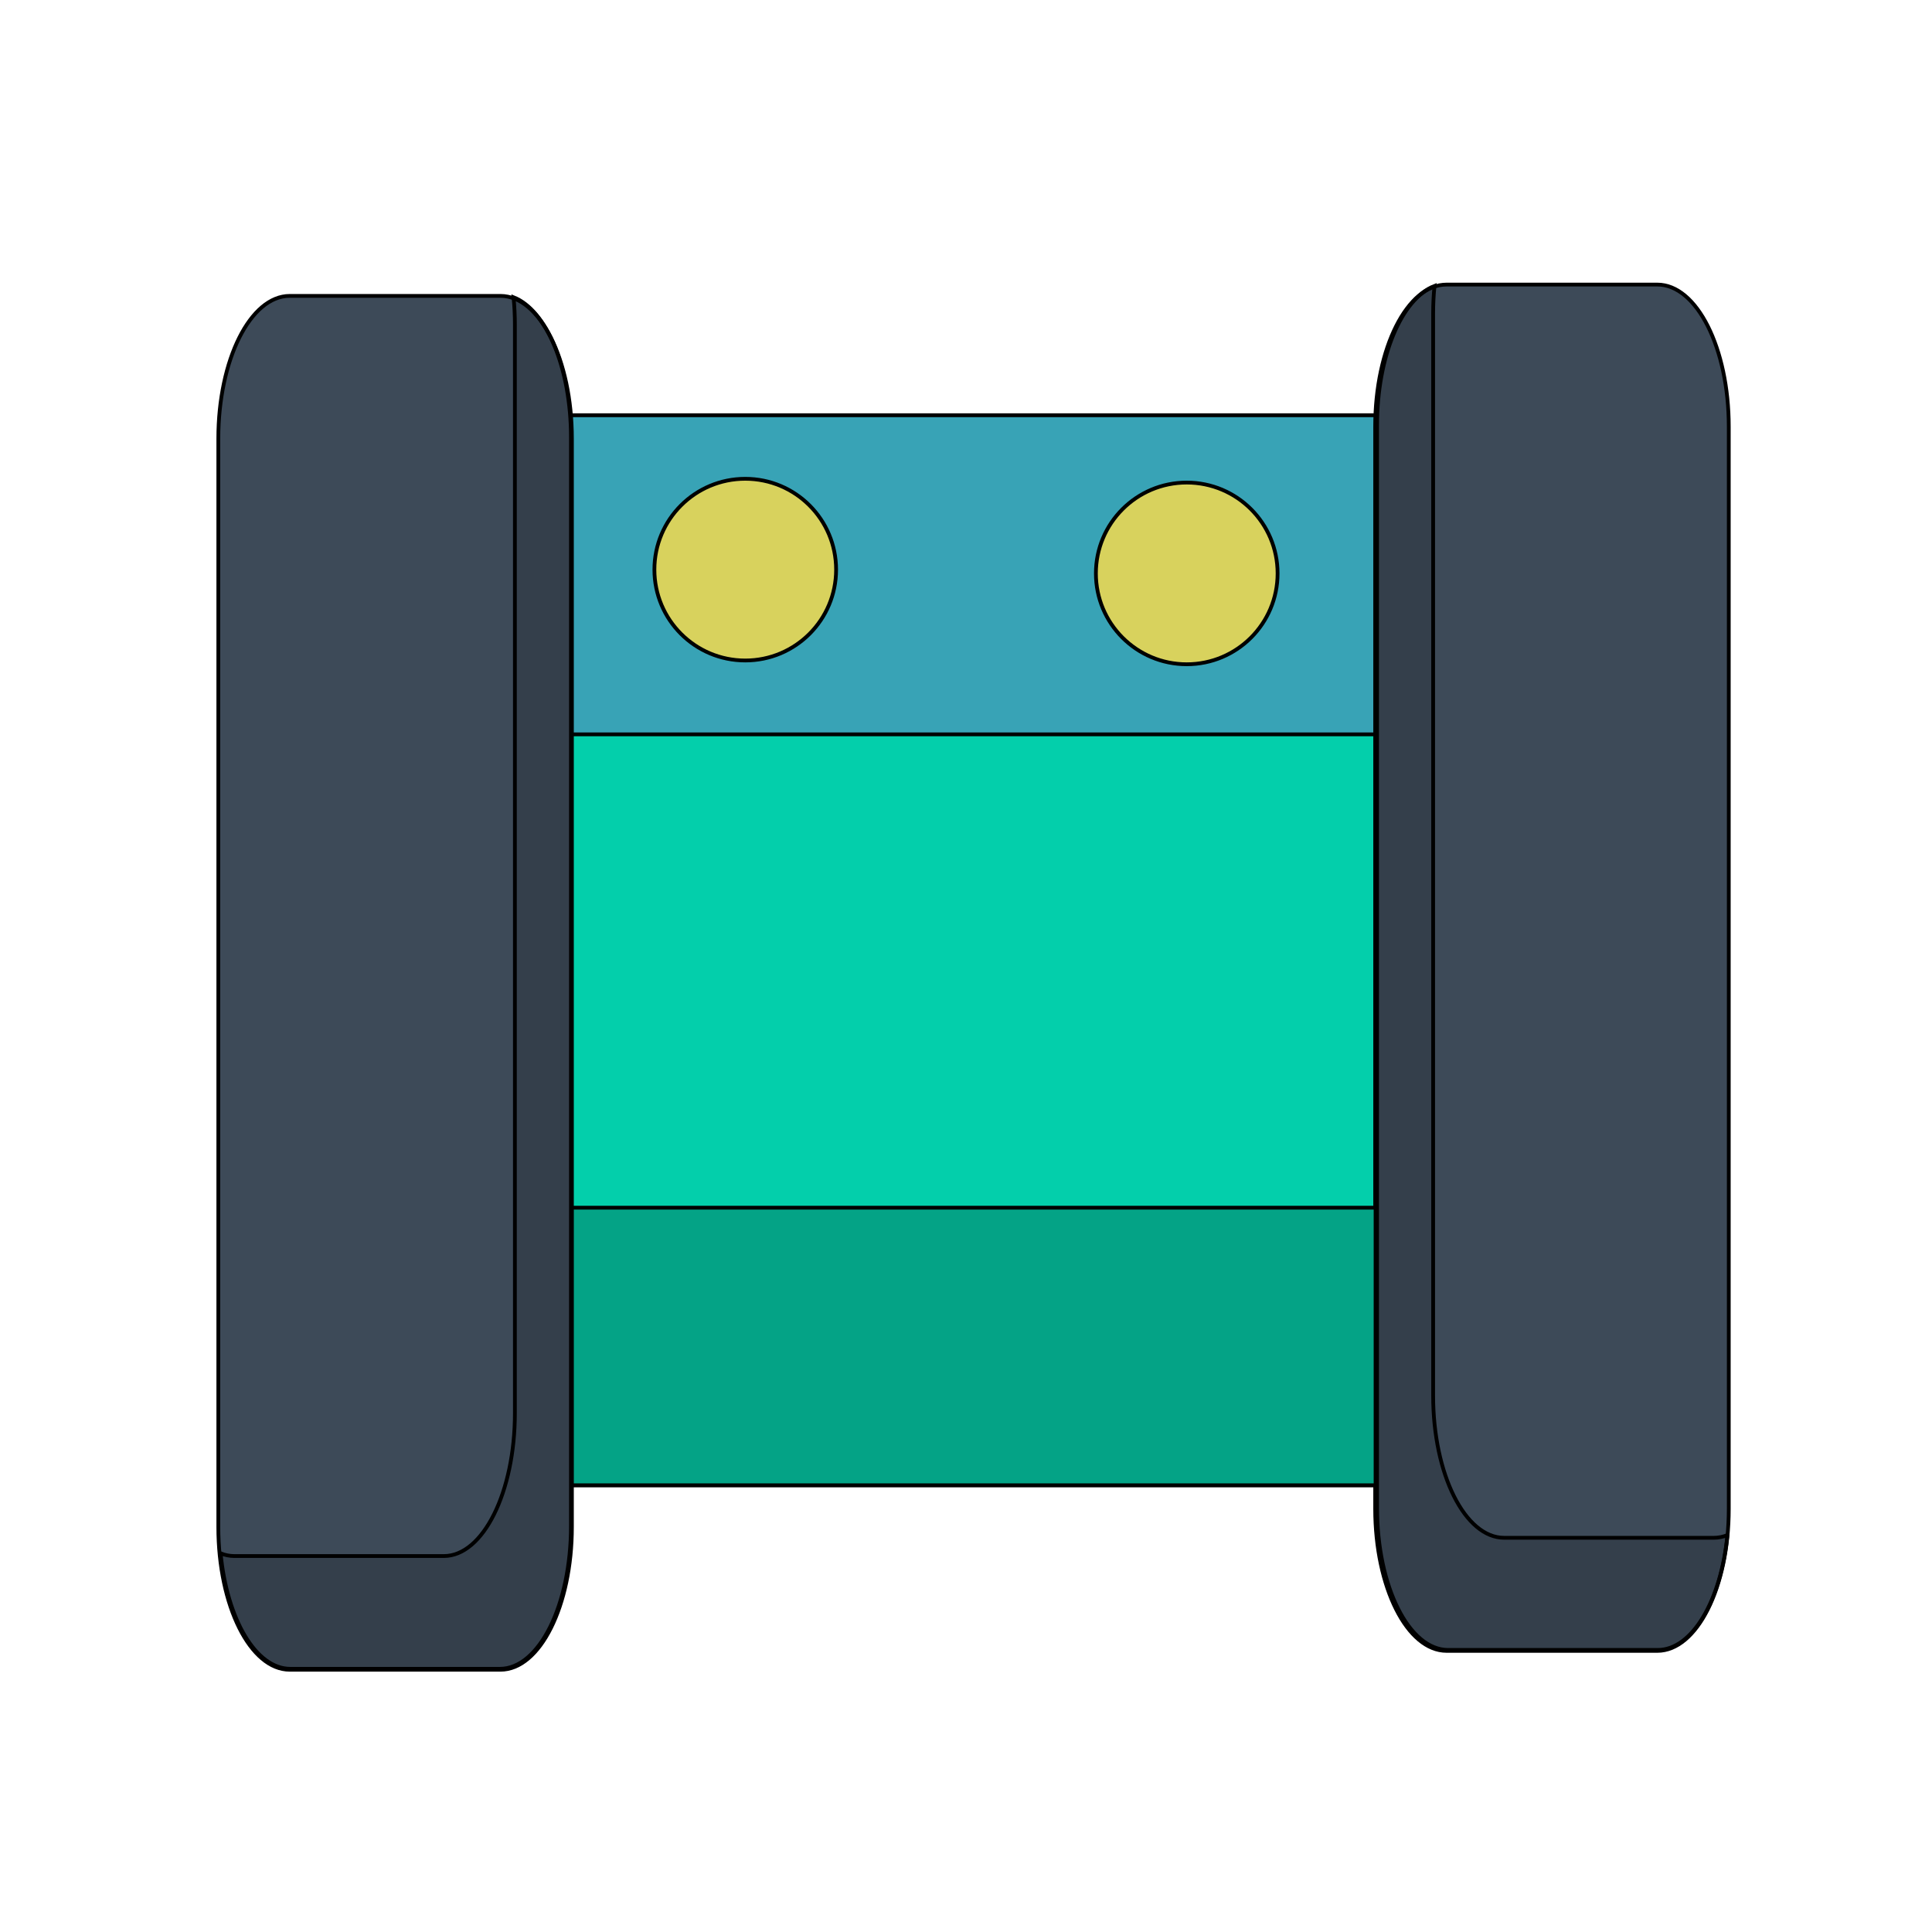 <svg width="512" height="512" xmlns="http://www.w3.org/2000/svg">
 <g>
  <title>background</title>
  <rect fill="none" id="canvas_background" height="514" width="514" y="-1" x="-1"/>
 </g>

 <g>
  <title>Layer 1</title>
  <rect id="svg_7" height="283.56" width="218.72" y="110.05" x="149.07" fill="#03cfab" stroke="null"/>
  <rect id="svg_2" height="84.56" width="217.72" y="110.05" x="148.07" fill="#38a3b6" stroke="null"/>
  <path id="svg_11" fill="#3D4A58" d="m383.369,437.5l55.843,0c10.456,0 18.931,-16.855 18.931,-37.645l0,-286.795c0,-20.79 -8.476,-37.645 -18.931,-37.645l-55.843,0c-10.455,0 -18.931,16.855 -18.931,37.645l0,286.795c0,20.79 8.476,37.645 18.931,37.645z" stroke="null"/>
  <path stroke="null" id="svg_12" opacity="0.15" d="m380.153,75.772c-0.228,2.341 -0.355,4.754 -0.355,7.228l0,286.876c0,20.796 8.431,37.656 18.83,37.656l55.544,0c1.237,0 2.444,-0.255 3.615,-0.71c-1.687,17.335 -9.313,30.428 -18.475,30.428l-55.544,0c-10.399,0 -18.83,-16.86 -18.83,-37.656l0,-286.876c0,-18.324 6.546,-33.574 15.215,-36.946z"/>
  <path id="svg_9" fill="#3D4A58" d="m132.631,442.5l-55.843,0c-10.455,0 -18.931,-16.948 -18.931,-37.853l0,-288.379c0,-20.905 8.476,-37.853 18.931,-37.853l55.843,0c10.455,0 18.931,16.948 18.931,37.853l0,288.379c0,20.905 -8.476,37.853 -18.931,37.853z" stroke="null"/>
  <path stroke="null" id="svg_10" opacity="0.15" d="m136.097,78.772c0.228,2.354 0.355,4.78 0.355,7.268l0,288.464c0,20.911 -8.431,37.864 -18.83,37.864l-55.544,0c-1.237,0 -2.444,-0.256 -3.615,-0.714c1.687,17.431 9.313,30.596 18.475,30.596l55.544,0c10.399,0 18.83,-16.953 18.83,-37.864l0,-288.464c0,-18.425 -6.546,-33.76 -15.215,-37.15z"/>
  <rect stroke="null" id="svg_1" height="73.56" width="212.97" y="320.05" x="151.57" fill="#04a386"/>
  <circle id="svg_64" fill="#d8d25d" r="24.076" cy="150.96" cx="197.5" stroke="null"/>
  <circle id="svg_5" fill="#d8d25d" r="24.076" cy="151.96" cx="314.5" stroke="null"/>
 </g>
</svg>